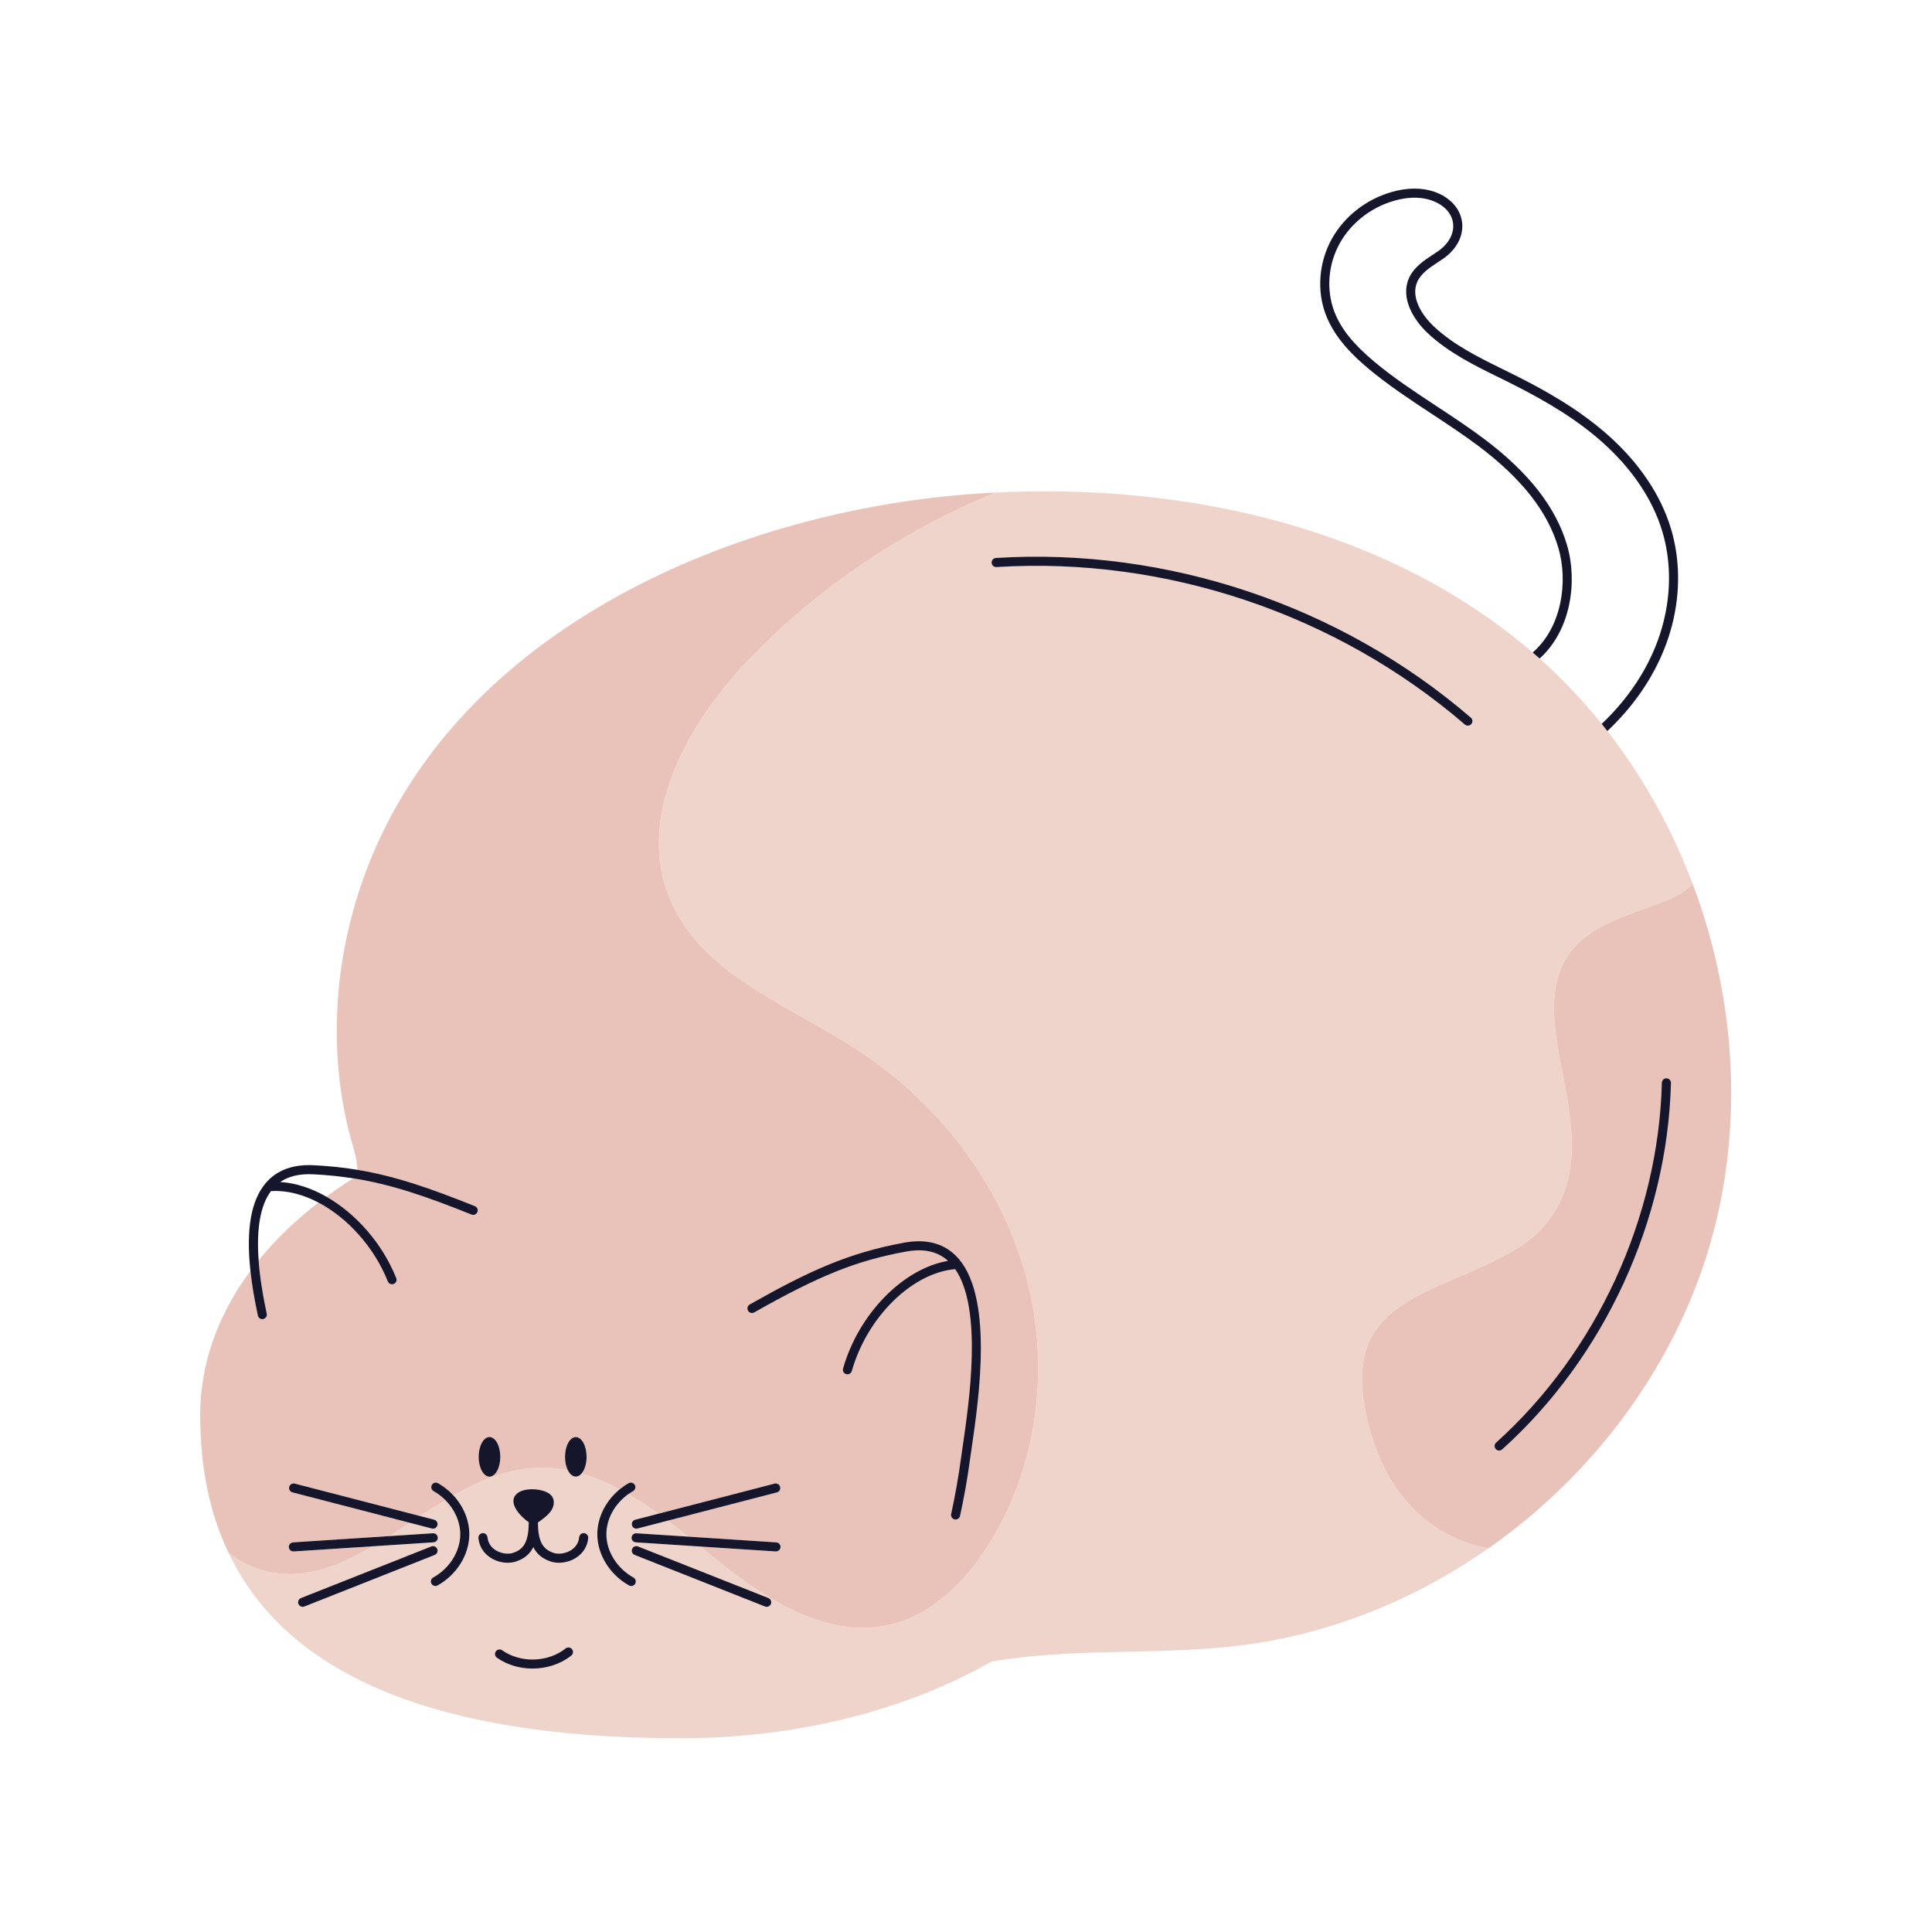 <?xml version="1.0" encoding="utf-8"?>
<!-- Generator: Adobe Illustrator 27.5.0, SVG Export Plug-In . SVG Version: 6.00 Build 0)  -->
<svg version="1.1" id="Capa_2" xmlns="http://www.w3.org/2000/svg" xmlns:xlink="http://www.w3.org/1999/xlink" x="0px" y="0px"
	 viewBox="0 0 2122 2122" style="enable-background:new 0 0 2122 2122;" xml:space="preserve">
<path style="fill:#EFD4CC;" d="M1765.43,802.945c-2.05-2.636-4.123-5.254-6.215-7.856c-20.694-25.729-43.464-49.789-68.189-71.794
	c-2.504-2.227-5.027-4.433-7.569-6.617c-0.305-0.262-0.609-0.524-0.915-0.786c-159.394-136.398-378.865-185.239-588.841-174.901
	c-101.798,41.457-194.997,104.065-271.108,183.393c-67.776,70.52-124.477,172.475-86.975,262.722
	c34.125,81.965,128.591,116.196,203.277,164.194c88.242,56.7,157.602,144.257,186.506,245.104
	c28.957,100.848,15.665,214.355-41.088,302.596c-24.948,38.82-60.234,73.896-105.015,85.025
	c-72.313,17.934-143.096-30.064-200.482-77.587c-3.125-2.588-6.271-5.192-9.439-7.801l-71.044-4.627
	c-2.75-0.18-4.833-2.553-4.655-5.303c0.18-2.75,2.597-4.803,5.303-4.655l57.076,3.718c-7.382-5.953-14.88-11.857-22.499-17.59
	l-33.38,8.647l-1.255,0.161c-2.219,0-4.246-1.493-4.828-3.739c-0.689-2.668,0.911-5.391,3.578-6.083l25.519-6.611
	c-10.763-7.73-21.764-15.017-33.018-21.522c-14.903,10.58-24.216,27.385-24.143,44.262c0.08,18.757,11.749,37.347,29.727,47.361
	c2.407,1.34,3.272,4.38,1.93,6.787c-0.914,1.637-2.612,2.56-4.363,2.56c-0.821,0-1.654-0.203-2.424-0.631
	c-21.072-11.739-34.75-33.734-34.847-56.034c-0.079-18.613,9.304-37.075,24.601-49.583c-13.592-7.205-27.546-13.162-41.885-17.302
	c-1.834,2.13-4.007,3.364-6.34,3.364c-3.444,0-6.546-2.693-8.711-6.991c-13.353-2.57-27.034-3.457-41.059-2.221
	c-29.691,2.612-57.589,14.579-84.597,29.911c11.001,11.938,17.492,27.327,17.426,42.821c-0.097,22.299-13.776,44.295-34.847,56.034
	c-0.77,0.428-1.603,0.631-2.424,0.631c-1.751,0-3.449-0.924-4.363-2.56c-1.342-2.407-0.477-5.447,1.93-6.787
	c17.978-10.014,29.646-28.604,29.727-47.361c0.059-13.68-6.049-27.312-16.301-37.621c-9.362,5.583-18.626,11.496-27.833,17.484
	l15.471,4.008c2.668,0.692,4.268,3.415,3.579,6.083c-0.582,2.246-2.609,3.739-4.828,3.739l-1.254-0.161l-24.262-6.285
	c-7.548,4.947-15.067,9.874-22.579,14.639l48.037-3.129c2.668-0.197,5.121,1.903,5.303,4.655c0.178,2.75-1.905,5.123-4.655,5.303
	l-66.946,4.361c-39.544,23.203-79.366,38.727-122.585,25.843c-13.45-4.008-25.318-10.443-35.709-18.777
	c73.21,153.91,267.996,203.753,496.696,203.753c130.174,0,249.324-31.7,341.364-84.233c7.648-1.266,15.402-2.426,23.102-3.428
	c83.758-10.813,169.047-3.956,252.805-14.61c97.157-12.341,189.766-50.197,269.848-106.311c-8.19-1.531-16.28-3.616-24.19-6.379
	c-39.901-13.942-71.099-43.791-89.813-81.389c-12.218-24.547-20.26-52.139-23.623-79.324c-2.835-22.919-1.183-47.09,10.737-67.397
	c10.254-17.468,26.68-30.035,44.028-39.916c19.497-11.105,40.489-19.382,61.029-28.303c22.865-9.93,46.582-20.294,66.364-35.714
	c23.38-18.224,38.745-43.525,44.234-72.632c5.405-28.669,2.163-58.378-2.755-86.87c-5.046-29.234-12.528-57.983-13.82-87.758
	c-1.047-24.128,2.573-48.918,17.45-68.665c17.55-23.297,44.982-34.535,71.447-44.422c17.972-6.713,37.445-12.038,53.574-22.75
	c3.606-2.395,6.846-5.142,9.79-8.113C1836.471,910.664,1804.917,853.711,1765.43,802.945z"/>
<path style="fill:#E9C3B9;" d="M1880.119,1359.782c0.098-0.353,0.194-0.705,0.291-1.058c0.167-0.607,0.333-1.214,0.498-1.821
	c0.107-0.395,0.213-0.789,0.319-1.184c0.151-0.558,0.3-1.116,0.448-1.675c0.11-0.412,0.219-0.824,0.327-1.237
	c0.151-0.57,0.299-1.141,0.448-1.711c0.103-0.4,0.208-0.799,0.31-1.199c0.147-0.569,0.292-1.138,0.437-1.707
	c0.101-0.397,0.203-0.794,0.303-1.192c0.155-0.615,0.309-1.231,0.462-1.847c0.087-0.35,0.176-0.7,0.262-1.051
	c0.21-0.853,0.419-1.706,0.625-2.56c0.026-0.108,0.052-0.216,0.079-0.324c0.236-0.979,0.469-1.959,0.7-2.939
	c0.047-0.201,0.094-0.403,0.141-0.604c0.182-0.775,0.362-1.55,0.54-2.324c0.071-0.306,0.14-0.613,0.211-0.919
	c0.148-0.647,0.295-1.295,0.441-1.943c0.083-0.368,0.165-0.736,0.246-1.104c0.138-0.617,0.274-1.233,0.41-1.85
	c0.085-0.385,0.169-0.771,0.252-1.156c0.126-0.581,0.251-1.163,0.376-1.744c0.083-0.386,0.165-0.771,0.247-1.157
	c0.136-0.643,0.27-1.286,0.404-1.929c0.068-0.326,0.137-0.651,0.204-0.977c0.163-0.788,0.324-1.577,0.483-2.365
	c0.034-0.17,0.07-0.34,0.104-0.511c0.403-2.002,0.796-4.006,1.178-6.012c0.026-0.138,0.052-0.276,0.078-0.414
	c0.159-0.839,0.317-1.677,0.472-2.516c0.05-0.272,0.099-0.544,0.149-0.816c0.134-0.729,0.268-1.459,0.398-2.189
	c0.047-0.257,0.093-0.515,0.139-0.773c0.131-0.738,0.262-1.476,0.391-2.215c0.048-0.28,0.097-0.56,0.146-0.841
	c0.124-0.721,0.247-1.443,0.37-2.164c0.047-0.278,0.095-0.556,0.141-0.834c0.12-0.709,0.236-1.419,0.353-2.129
	c0.048-0.293,0.097-0.587,0.145-0.881c0.131-0.811,0.261-1.621,0.39-2.432c0.026-0.161,0.051-0.323,0.077-0.484
	c0.478-3.044,0.934-6.092,1.365-9.142c0.013-0.096,0.026-0.192,0.04-0.288c0.127-0.899,0.251-1.799,0.374-2.699
	c0.024-0.173,0.047-0.346,0.07-0.519c0.114-0.844,0.227-1.688,0.337-2.533c0.023-0.177,0.046-0.355,0.069-0.532
	c0.107-0.825,0.213-1.65,0.317-2.476c0.025-0.2,0.05-0.401,0.075-0.602c0.11-0.876,0.217-1.754,0.323-2.631l0.038-0.317
	c0.615-5.137,1.165-10.281,1.647-15.431c0.005-0.053,0.01-0.106,0.014-0.16c0.091-0.976,0.18-1.953,0.267-2.931
	c0.006-0.061,0.011-0.123,0.017-0.184c8.444-95.704-5.842-193.388-39.851-283.574c-2.947,2.976-6.179,5.714-9.79,8.113
	c-16.13,10.712-35.603,16.036-53.574,22.75c-26.466,9.887-53.897,21.125-71.447,44.422c-14.877,19.747-18.497,44.537-17.45,68.665
	c1.292,29.775,8.774,58.524,13.82,87.758c4.918,28.492,8.161,58.201,2.755,86.87c-5.488,29.107-20.854,54.408-44.234,72.632
	c-19.782,15.42-43.499,25.784-66.364,35.714c-20.54,8.921-41.532,17.198-61.029,28.303c-17.348,9.881-33.774,22.448-44.028,39.916
	c-11.92,20.306-13.572,44.478-10.737,67.397c3.363,27.185,11.405,54.778,23.623,79.324c18.714,37.597,49.912,67.446,89.813,81.389
	c7.931,2.771,16.042,4.861,24.254,6.393c101.803-71.334,183.305-172.245,227.889-288.131c0.011-0.029,0.022-0.058,0.033-0.088
	c0.371-0.965,0.74-1.932,1.106-2.899c0.032-0.084,0.064-0.168,0.096-0.252c0.34-0.901,0.679-1.804,1.015-2.708
	c0.05-0.135,0.101-0.27,0.151-0.406c1.119-3.011,2.212-6.033,3.28-9.064c0.042-0.122,0.085-0.244,0.128-0.366
	c0.295-0.838,0.588-1.676,0.879-2.516c0.094-0.268,0.186-0.537,0.278-0.805c0.247-0.72,0.495-1.441,0.74-2.162
	c0.097-0.284,0.193-0.568,0.289-0.852c0.259-0.765,0.516-1.531,0.772-2.297c0.07-0.213,0.142-0.425,0.213-0.639
	c0.284-0.854,0.565-1.708,0.845-2.563c0.05-0.153,0.101-0.306,0.151-0.459c0.323-0.99,0.644-1.981,0.961-2.973
	c0.059-0.184,0.117-0.367,0.176-0.551c0.255-0.799,0.509-1.599,0.761-2.4c0.097-0.309,0.194-0.62,0.29-0.93
	c0.209-0.669,0.417-1.339,0.624-2.009c0.113-0.366,0.226-0.733,0.337-1.1c0.195-0.634,0.388-1.269,0.579-1.904
	c0.105-0.348,0.211-0.697,0.316-1.045c0.213-0.71,0.424-1.42,0.635-2.132c0.083-0.283,0.168-0.566,0.251-0.849
	c0.291-0.99,0.581-1.981,0.867-2.973c0.274-0.954,0.547-1.908,0.817-2.864c0.088-0.31,0.174-0.622,0.262-0.933
	C1879.752,1361.096,1879.937,1360.439,1880.119,1359.782z"/>
<path style="fill:#E9C3B9;" d="M409.241,1698.37l-86.693,5.647l-0.329,0.01c-2.607,0-4.801-2.024-4.974-4.665
	c-0.178-2.75,1.905-5.123,4.655-5.303l105.602-6.878c7.512-4.766,15.031-9.692,22.579-14.639l-128.844-33.376
	c-2.668-0.692-4.268-3.415-3.579-6.083c0.692-2.665,3.405-4.256,6.083-3.579l137.634,35.654
	c9.207-5.988,18.471-11.901,27.833-17.484c-3.802-3.823-8.173-7.19-13.012-9.931c-2.397-1.359-3.238-4.402-1.881-6.802
	c1.359-2.394,4.404-3.245,6.802-1.88c6.404,3.628,12.109,8.209,16.944,13.456c27.008-15.331,54.906-27.299,84.597-29.911
	c14.026-1.236,27.707-0.349,41.059,2.221c-1.948-3.868-3.139-9.035-3.139-14.712c0-11.986,5.306-21.703,11.85-21.703
	c6.545,0,11.851,9.717,11.851,21.703c0,7.716-2.199,14.491-5.511,18.339c14.339,4.14,28.293,10.098,41.885,17.302
	c3.033-2.48,6.298-4.729,9.769-6.695c2.4-1.365,5.445-0.514,6.802,1.88c1.357,2.4,0.516,5.443-1.881,6.802
	c-1.789,1.014-3.513,2.114-5.17,3.29c11.254,6.505,22.255,13.792,33.018,21.522l127.586-33.051c2.673-0.679,5.391,0.914,6.083,3.579
	c0.689,2.668-0.911,5.391-3.579,6.083l-119.726,31.014c7.619,5.732,15.117,11.637,22.499,17.59l96.566,6.29
	c2.75,0.18,4.833,2.553,4.655,5.303c-0.173,2.638-2.368,4.665-4.974,4.665l-0.329-0.01l-82.598-5.38
	c3.168,2.609,6.314,5.213,9.439,7.801c57.386,47.523,128.169,95.521,200.482,77.587c44.781-11.129,80.067-46.204,105.015-85.025
	c56.753-88.241,70.045-201.748,41.088-302.596c-28.904-100.847-98.264-188.404-186.506-245.104
	c-74.686-47.998-169.152-82.229-203.277-164.194c-37.502-90.247,19.199-192.202,86.975-262.722
	c76.111-79.328,169.31-141.935,271.108-183.393c-6.277,0.264-12.501,0.633-18.724,1.055
	C810.146,559.61,506.442,688.308,403.96,951.767c-24.948,64.243-36.869,134.077-33.546,203.067
	c1.371,29.431,5.592,58.757,12.66,87.398c3.292,13.266,9.089,28.389,9.538,42.633c41.187,6.823,79.198,19.923,128.964,39.885
	c2.558,1.025,3.8,3.932,2.774,6.487c-1.026,2.555-3.927,3.803-6.487,2.774c-50.252-20.156-88.282-33.207-129.821-39.766
	c-10.265,6.433-20.148,13.138-29.625,20.097c32.276,18.383,61.348,50.861,76.817,89.425c1.026,2.555-0.217,5.461-2.774,6.487
	c-0.609,0.244-1.238,0.361-1.854,0.361c-1.978,0-3.852-1.186-4.633-3.135c-15.284-38.102-44.452-69.901-76.185-86.643
	c-25.166,19.41-47.244,40.679-65.722,63.459c1.258,17.226,4.221,36.762,8.898,58.574c0.58,2.692-1.137,5.345-3.832,5.922
	l-1.05,0.112c-2.302,0-4.37-1.6-4.872-3.944c-3.829-17.854-6.544-34.19-8.15-49.057c-35.314,47.649-55.18,101.39-55.18,158.259
	c0,59.021,10.971,109.076,31.067,151.271c10.391,8.334,22.259,14.769,35.709,18.777
	C329.875,1737.097,369.696,1721.573,409.241,1698.37z"/>
<path style="fill:#15162B;" d="M1721.079,598.493c-12.319-41.593-42.166-79.735-91.242-116.599
	c-16.809-12.626-34.619-24.346-51.842-35.681c-23.133-15.225-47.054-30.969-68.536-48.933
	c-23.33-19.508-36.889-36.531-43.966-55.201c-9.026-23.805-6.789-51.754,5.983-74.763c12.424-22.387,34.19-39.444,59.71-46.801
	c10.487-3.023,26.075-5.562,40.791-0.509c13.691,4.702,22.417,13.82,23.942,25.014c1.53,11.232-4.67,22.818-16.583,30.994
	c-1.715,1.179-3.473,2.341-5.24,3.505c-10.475,6.921-21.308,14.078-26.614,26.115c-9.384,21.272,4.429,45.011,20.48,60.134
	c22.774,21.464,51.222,35.447,78.735,48.969c4.039,1.986,8.073,3.969,12.086,5.971c44.343,22.146,75.566,42.224,101.237,65.103
	c32.47,28.943,55.199,62.743,65.73,97.746c2.375,7.893,4.202,16.112,5.427,24.426c4.872,33.021,0.641,67.754-12.239,100.448
	c-12.476,31.686-32.94,61.303-59.726,86.658c2.092,2.602,4.165,5.22,6.215,7.856c28.161-26.491,49.683-57.559,62.794-90.857
	c13.517-34.314,17.954-70.816,12.826-105.561c-1.296-8.792-3.23-17.488-5.744-25.844c-11.062-36.77-34.799-72.151-68.643-102.321
	c-33.781-30.105-73.014-51.396-103.42-66.58c-4.029-2.013-8.083-4.005-12.141-6c-26.85-13.196-54.612-26.843-76.295-47.276
	c-13.571-12.784-25.476-32.331-18.192-48.848c4.124-9.352,13.284-15.406,22.984-21.812c1.815-1.199,3.622-2.392,5.386-3.603
	c15.086-10.356,22.87-25.52,20.821-40.568c-2.02-14.845-13.454-27.223-30.587-33.106c-13.598-4.665-29.779-4.546-46.794,0.358
	c-28.039,8.083-51.976,26.87-65.674,51.547c-14.178,25.544-16.641,56.626-6.587,83.142c10.002,26.385,31.554,46.49,46.894,59.318
	c21.919,18.331,46.085,34.234,69.452,49.615c17.096,11.25,34.774,22.884,51.335,35.325c47.303,35.53,75.978,71.988,87.666,111.454
	c11.018,37.205,4.17,87.312-28.053,115.35c2.542,2.185,5.065,4.39,7.569,6.617C1725.518,692.312,1732.92,638.474,1721.079,598.493z"
	/>
<path style="fill:#15162B;" d="M641.553,1683.953c-2.775-0.28-5.174,1.761-5.43,4.504c-0.69,7.411-5.167,11.754-8.804,14.092
	c-5.896,3.796-13.81,4.97-19.708,2.921c-11.818-4.105-16.563-12.706-16.838-33.168c1.962-1.38,3.89-2.806,5.778-4.282
	c3.815-2.983,7.556-6.258,9.807-10.492c2.251-4.234,2.756-9.637,0.138-13.678c-0.356-0.549-0.759-1.06-1.201-1.535
	c-2.232-2.4-5.46-3.883-8.677-4.858c-5.698-1.726-11.787-2.202-17.687-1.382c-4.019,0.559-8.083,1.786-11.1,4.427
	c-10.935,9.57,3.475,25.018,12.939,31.475c-0.229,20.696-4.963,29.364-16.844,33.492c-5.898,2.048-13.815,0.87-19.705-2.919
	c-3.637-2.341-8.114-6.684-8.806-14.095c-0.256-2.743-2.633-4.775-5.43-4.504c-2.743,0.256-4.76,2.687-4.504,5.43
	c0.828,8.901,5.566,16.558,13.34,21.559c5.591,3.598,12.341,5.495,18.809,5.495c3.333,0,6.589-0.504,9.571-1.54
	c9.131-3.172,14.982-8.401,18.57-15.67c3.587,7.269,9.438,12.498,18.568,15.67c2.982,1.036,6.239,1.54,9.571,1.54
	c6.468,0,13.22-1.9,18.811-5.495c7.773-5.004,12.509-12.66,13.337-21.559C646.313,1686.64,644.296,1684.209,641.553,1683.953z"/>
<path style="fill:#15162B;" d="M856.861,1633.081c-0.692-2.665-3.41-4.258-6.083-3.579l-127.586,33.051l-25.519,6.611
	c-2.667,0.692-4.268,3.415-3.578,6.083c0.582,2.246,2.609,3.739,4.828,3.739l1.255-0.161l33.38-8.647l119.726-31.014
	C855.95,1638.472,857.55,1635.749,856.861,1633.081z"/>
<path style="fill:#15162B;" d="M852.304,1704.026c2.606,0,4.801-2.027,4.974-4.665c0.178-2.75-1.905-5.123-4.655-5.303l-96.566-6.29
	l-57.076-3.718c-2.706-0.148-5.123,1.905-5.303,4.655c-0.178,2.75,1.905,5.123,4.655,5.303l71.044,4.627l82.598,5.38
	L852.304,1704.026z"/>
<path style="fill:#15162B;" d="M843.923,1755.217l-143.162-56.66c-2.58-1.014-5.464,0.244-6.475,2.801
	c-1.016,2.562,0.242,5.461,2.801,6.475l143.162,56.66c0.604,0.239,1.225,0.353,1.834,0.353c1.988,0,3.866-1.196,4.641-3.155
	C847.741,1759.13,846.484,1756.231,843.923,1755.217z"/>
<path style="fill:#15162B;" d="M317.659,1633.081c-0.69,2.668,0.911,5.391,3.579,6.083l128.844,33.376l24.262,6.285l1.254,0.161
	c2.22,0,4.246-1.493,4.828-3.739c0.689-2.668-0.911-5.391-3.579-6.083l-15.471-4.008l-137.634-35.654
	C321.064,1628.825,318.35,1630.416,317.659,1633.081z"/>
<path style="fill:#15162B;" d="M317.245,1699.361c0.173,2.641,2.368,4.665,4.974,4.665l0.329-0.01l86.693-5.647l66.946-4.361
	c2.75-0.18,4.833-2.553,4.655-5.303c-0.183-2.752-2.636-4.852-5.303-4.655l-48.037,3.129l-105.602,6.878
	C319.149,1694.238,317.067,1696.611,317.245,1699.361z"/>
<path style="fill:#15162B;" d="M480.233,1701.359c-1.013-2.558-3.892-3.815-6.475-2.801l-143.162,56.66
	c-2.56,1.013-3.818,3.912-2.801,6.475c0.774,1.959,2.653,3.155,4.64,3.155c0.609,0,1.23-0.115,1.834-0.353l143.162-56.66
	C479.992,1706.82,481.249,1703.921,480.233,1701.359z"/>
<path style="fill:#15162B;" d="M481.118,1629.059c-2.397-1.365-5.442-0.514-6.802,1.88c-1.357,2.4-0.516,5.443,1.881,6.802
	c4.839,2.742,9.21,6.108,13.012,9.931c10.251,10.309,16.359,23.941,16.301,37.621c-0.08,18.757-11.749,37.347-29.727,47.361
	c-2.407,1.34-3.272,4.38-1.93,6.787c0.914,1.637,2.612,2.56,4.363,2.56c0.821,0,1.654-0.203,2.424-0.631
	c21.072-11.739,34.75-33.734,34.847-56.034c0.066-15.494-6.425-30.884-17.426-42.821
	C493.227,1637.269,487.522,1632.687,481.118,1629.059z"/>
<path style="fill:#15162B;" d="M697.224,1630.94c-1.357-2.394-4.402-3.245-6.802-1.88c-3.471,1.967-6.736,4.215-9.769,6.695
	c-15.297,12.507-24.68,30.969-24.601,49.583c0.097,22.299,13.776,44.295,34.847,56.034c0.77,0.428,1.603,0.631,2.424,0.631
	c1.751,0,3.449-0.924,4.363-2.56c1.342-2.407,0.477-5.447-1.93-6.787c-17.978-10.014-29.646-28.604-29.727-47.361
	c-0.073-16.877,9.24-33.682,24.143-44.262c1.656-1.176,3.381-2.276,5.17-3.29C697.741,1636.382,698.581,1633.339,697.224,1630.94z"
	/>
<path style="fill:#15162B;" d="M288.083,1448.906l1.05-0.112c2.695-0.578,4.412-3.23,3.832-5.922
	c-4.677-21.812-7.641-41.348-8.898-58.574c-2.562-35.089,1.967-60.579,13.572-76.116c0.329,0.049,0.668,0.065,1.01,0.043
	c16.636-0.942,34.251,3.704,51.14,12.614c31.733,16.741,60.901,48.541,76.185,86.643c0.782,1.949,2.655,3.135,4.633,3.135
	c0.616,0,1.245-0.117,1.854-0.361c2.558-1.025,3.8-3.931,2.774-6.487c-15.469-38.564-44.541-71.042-76.817-89.425
	c-16.498-9.396-33.833-15.111-50.616-16.07c9.239-6.43,21.14-9.222,36.106-8.488c15.527,0.754,30.033,2.234,44.135,4.461
	c41.538,6.559,79.569,19.61,129.821,39.766c2.56,1.028,5.461-0.219,6.487-2.774c1.026-2.555-0.216-5.462-2.774-6.487
	c-49.766-19.962-87.777-33.062-128.964-39.885c-15.373-2.546-31.187-4.221-48.222-5.048c-22.862-1.123-40.538,5.483-52.521,19.598
	c-16.161,19.03-21.739,50.806-16.808,96.49c1.605,14.867,4.32,31.203,8.15,49.057
	C283.712,1447.305,285.781,1448.906,288.083,1448.906z"/>
<path style="fill:#15162B;" d="M537.623,1621.816c6.545,0,11.851-9.717,11.851-21.703c0-11.986-5.306-21.703-11.851-21.703
	c-6.545,0-11.85,9.717-11.85,21.703C525.773,1612.099,531.078,1621.816,537.623,1621.816z"/>
<path style="fill:#15162B;" d="M632.429,1578.411c-6.544,0-11.85,9.717-11.85,21.703c0,5.677,1.191,10.844,3.139,14.712
	c2.165,4.298,5.266,6.991,8.711,6.991c2.332,0,4.506-1.234,6.34-3.364c3.312-3.848,5.511-10.623,5.511-18.339
	C644.28,1588.127,638.974,1578.411,632.429,1578.411z"/>
<path style="fill:#15162B;" d="M828.396,1441.457c71.822-40.629,112.304-56.857,166.597-66.782
	c19.655-3.595,34.819-0.253,46.306,10.213c-48.91,8.186-98.243,57.975-115.326,118.252c-0.753,2.651,0.787,5.408,3.439,6.158
	c0.453,0.129,0.911,0.193,1.362,0.193c2.175,0,4.175-1.435,4.797-3.632c16.84-59.414,66.345-107.953,113.572-111.911
	c30.279,43.752,15.512,144.924,8.167,195.217c-0.719,4.926-1.365,9.359-1.89,13.196c-2.809,20.521-6.417,40.882-10.721,60.517
	c-0.592,2.692,1.111,5.352,3.803,5.941l1.074,0.117c2.292,0,4.358-1.589,4.867-3.92c4.365-19.895,8.019-40.519,10.862-61.301
	c0.521-3.813,1.165-8.217,1.878-13.111c8.085-55.376,24.909-170.606-17.971-211.975c-13.88-13.396-32.725-18.024-56.012-13.771
	c-62.027,11.343-105.82,31.769-169.715,67.912c-2.399,1.357-3.242,4.402-1.888,6.799
	C822.954,1441.963,825.996,1442.816,828.396,1441.457z"/>
<path style="fill:#15162B;" d="M1830.411,1184.387c-2.777-0.163-5.045,2.102-5.113,4.86
	c-3.739,148.278-71.795,296.031-182.051,395.245c-2.049,1.842-2.214,4.996-0.37,7.045c0.984,1.094,2.343,1.651,3.71,1.651
	c1.189,0,2.383-0.421,3.335-1.281c112.253-101.011,181.544-251.442,185.349-402.406
	C1835.342,1186.746,1833.165,1184.456,1830.411,1184.387z"/>
<path style="fill:#15162B;" d="M1612.215,796.992c1.403,0,2.796-0.587,3.783-1.732c1.798-2.087,1.564-5.24-0.524-7.038
	c-143.062-123.221-333.159-187.162-521.629-175.371c-2.75,0.171-4.84,2.541-4.667,5.291c0.171,2.75,2.482,4.863,5.291,4.668
	c185.854-11.627,373.388,51.435,514.491,172.974C1609.903,796.595,1611.062,796.992,1612.215,796.992z"/>
<path style="fill:#15162B;" d="M621.261,1810.572c-19.447,15.432-49.415,16.292-69.712,2.005c-2.256-1.583-5.369-1.043-6.953,1.208
	c-1.586,2.253-1.045,5.367,1.208,6.953c11.316,7.964,25.196,11.91,39.094,11.91c15.306,0,30.629-4.787,42.565-14.261
	c2.158-1.713,2.519-4.85,0.806-7.009C626.557,1809.217,623.417,1808.861,621.261,1810.572z"/>
</svg>
